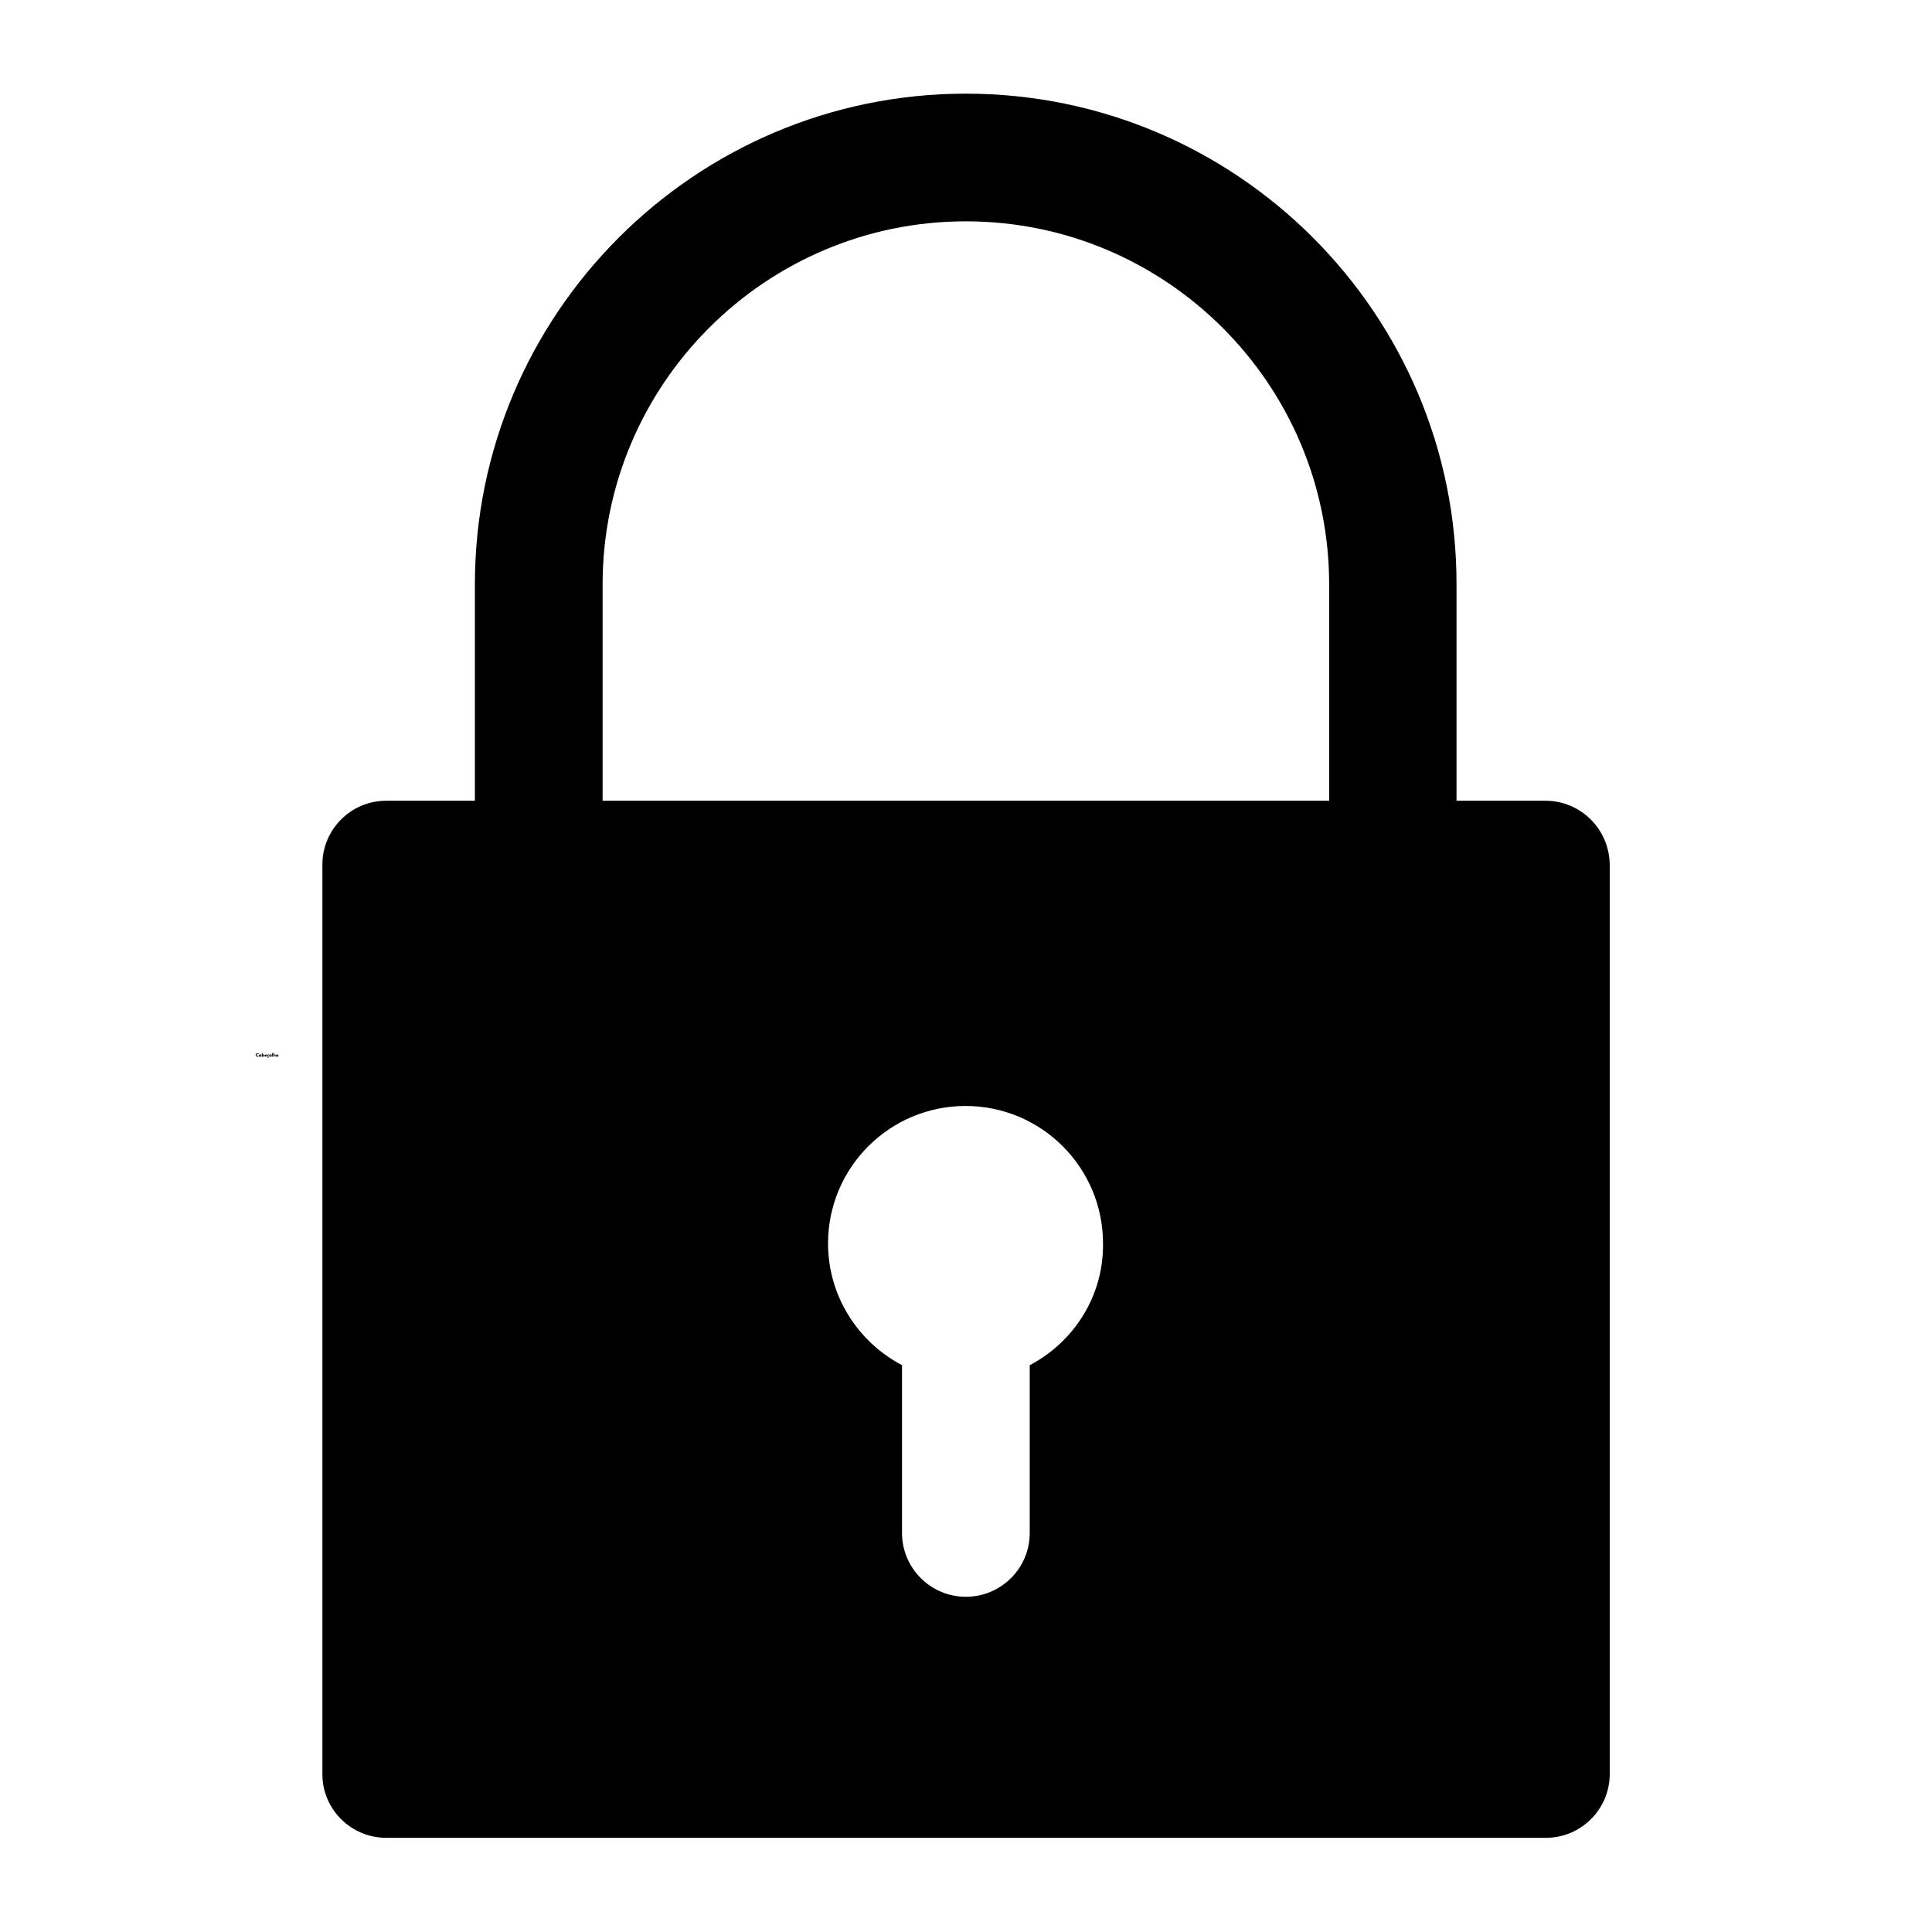 <svg xmlns="http://www.w3.org/2000/svg" xmlns:xlink="http://www.w3.org/1999/xlink" width="1080" zoomAndPan="magnify" viewBox="0 0 810 810" height="1080" preserveAspectRatio="xMidYMid meet" version="1.2"><defs><clipPath id="96b1399a78"><path d="M 135.023 39.266 L 675 39.266 L 675 770.516 L 135.023 770.516 Z M 135.023 39.266 "/></clipPath></defs><g id="191f361086"><g style="fill:#000000;fill-opacity:1;"><g transform="translate(107.162, 443.011)"><path style="stroke:none" d="M 0.875 -0.297 C 0.926 -0.297 0.973 -0.301 1.016 -0.312 C 1.066 -0.332 1.102 -0.348 1.125 -0.359 L 1.156 -0.391 L 1.297 -0.109 C 1.297 -0.098 1.289 -0.086 1.281 -0.078 C 1.27 -0.078 1.25 -0.066 1.219 -0.047 C 1.188 -0.035 1.156 -0.023 1.125 -0.016 C 1.094 -0.004 1.047 0.004 0.984 0.016 C 0.93 0.023 0.879 0.031 0.828 0.031 C 0.691 0.031 0.562 0 0.438 -0.062 C 0.32 -0.133 0.227 -0.227 0.156 -0.344 C 0.082 -0.457 0.047 -0.582 0.047 -0.719 C 0.047 -0.82 0.066 -0.922 0.109 -1.016 C 0.148 -1.109 0.207 -1.188 0.281 -1.25 C 0.352 -1.312 0.438 -1.363 0.531 -1.406 C 0.625 -1.445 0.723 -1.469 0.828 -1.469 C 0.922 -1.469 1.004 -1.457 1.078 -1.438 C 1.16 -1.414 1.219 -1.395 1.25 -1.375 L 1.297 -1.344 L 1.156 -1.062 C 1.145 -1.062 1.129 -1.066 1.109 -1.078 C 1.098 -1.086 1.066 -1.098 1.016 -1.109 C 0.973 -1.129 0.926 -1.141 0.875 -1.141 C 0.789 -1.141 0.719 -1.125 0.656 -1.094 C 0.594 -1.07 0.539 -1.039 0.5 -1 C 0.469 -0.957 0.441 -0.91 0.422 -0.859 C 0.398 -0.816 0.391 -0.77 0.391 -0.719 C 0.391 -0.613 0.43 -0.516 0.516 -0.422 C 0.598 -0.336 0.719 -0.297 0.875 -0.297 Z M 0.875 -0.297 "/></g></g><g style="fill:#000000;fill-opacity:1;"><g transform="translate(108.48, 443.011)"><path style="stroke:none" d="M 0.172 -0.109 C 0.086 -0.203 0.047 -0.312 0.047 -0.438 C 0.047 -0.57 0.086 -0.688 0.172 -0.781 C 0.254 -0.875 0.359 -0.922 0.484 -0.922 C 0.609 -0.922 0.707 -0.883 0.781 -0.812 L 0.781 -0.891 L 1.094 -0.891 L 1.094 0 L 0.781 0 L 0.781 -0.094 C 0.707 -0.008 0.609 0.031 0.484 0.031 C 0.359 0.031 0.254 -0.016 0.172 -0.109 Z M 0.422 -0.594 C 0.391 -0.562 0.375 -0.516 0.375 -0.453 C 0.375 -0.391 0.391 -0.336 0.422 -0.297 C 0.461 -0.254 0.516 -0.234 0.578 -0.234 C 0.641 -0.234 0.688 -0.254 0.719 -0.297 C 0.758 -0.336 0.781 -0.391 0.781 -0.453 C 0.781 -0.516 0.758 -0.562 0.719 -0.594 C 0.688 -0.633 0.641 -0.656 0.578 -0.656 C 0.516 -0.656 0.461 -0.633 0.422 -0.594 Z M 0.422 -0.594 "/></g></g><g style="fill:#000000;fill-opacity:1;"><g transform="translate(109.675, 443.011)"><path style="stroke:none" d="M 1.031 -0.781 C 1.113 -0.688 1.156 -0.57 1.156 -0.438 C 1.156 -0.312 1.113 -0.203 1.031 -0.109 C 0.945 -0.016 0.836 0.031 0.703 0.031 C 0.586 0.031 0.492 -0.008 0.422 -0.094 L 0.406 -0.094 L 0.406 0 L 0.109 0 L 0.109 -1.5 L 0.422 -1.5 L 0.422 -0.812 C 0.492 -0.883 0.586 -0.922 0.703 -0.922 C 0.836 -0.922 0.945 -0.875 1.031 -0.781 Z M 0.766 -0.297 C 0.805 -0.336 0.828 -0.391 0.828 -0.453 C 0.828 -0.516 0.805 -0.562 0.766 -0.594 C 0.723 -0.633 0.672 -0.656 0.609 -0.656 C 0.555 -0.656 0.508 -0.633 0.469 -0.594 C 0.426 -0.562 0.406 -0.516 0.406 -0.453 C 0.406 -0.391 0.426 -0.336 0.469 -0.297 C 0.508 -0.254 0.555 -0.234 0.609 -0.234 C 0.672 -0.234 0.723 -0.254 0.766 -0.297 Z M 0.766 -0.297 "/></g></g><g style="fill:#000000;fill-opacity:1;"><g transform="translate(110.87, 443.011)"><path style="stroke:none" d="M 1.016 -0.406 L 0.359 -0.406 C 0.359 -0.344 0.379 -0.297 0.422 -0.266 C 0.461 -0.234 0.508 -0.219 0.562 -0.219 C 0.602 -0.219 0.641 -0.223 0.672 -0.234 C 0.703 -0.254 0.738 -0.281 0.781 -0.312 L 1 -0.203 C 0.906 -0.047 0.75 0.031 0.531 0.031 C 0.395 0.031 0.281 -0.016 0.188 -0.109 C 0.094 -0.203 0.047 -0.312 0.047 -0.438 C 0.047 -0.57 0.094 -0.688 0.188 -0.781 C 0.281 -0.875 0.395 -0.922 0.531 -0.922 C 0.676 -0.922 0.789 -0.879 0.875 -0.797 C 0.969 -0.711 1.016 -0.598 1.016 -0.453 C 1.016 -0.43 1.016 -0.414 1.016 -0.406 Z M 0.375 -0.578 L 0.719 -0.578 C 0.707 -0.617 0.688 -0.648 0.656 -0.672 C 0.625 -0.703 0.586 -0.719 0.547 -0.719 C 0.492 -0.719 0.453 -0.703 0.422 -0.672 C 0.391 -0.648 0.375 -0.617 0.375 -0.578 Z M 0.375 -0.578 "/></g></g><g style="fill:#000000;fill-opacity:1;"><g transform="translate(111.926, 443.011)"><path style="stroke:none" d="M 0.312 0.219 L 0.375 0 C 0.281 -0.031 0.203 -0.086 0.141 -0.172 C 0.078 -0.254 0.047 -0.348 0.047 -0.453 C 0.047 -0.578 0.094 -0.688 0.188 -0.781 C 0.289 -0.875 0.406 -0.922 0.531 -0.922 C 0.594 -0.922 0.648 -0.91 0.703 -0.891 C 0.754 -0.879 0.789 -0.867 0.812 -0.859 L 0.844 -0.844 L 0.734 -0.625 C 0.691 -0.656 0.641 -0.672 0.578 -0.672 C 0.523 -0.672 0.477 -0.648 0.438 -0.609 C 0.395 -0.566 0.375 -0.516 0.375 -0.453 C 0.375 -0.391 0.395 -0.336 0.438 -0.297 C 0.477 -0.254 0.523 -0.234 0.578 -0.234 C 0.609 -0.234 0.633 -0.234 0.656 -0.234 C 0.688 -0.242 0.707 -0.254 0.719 -0.266 L 0.734 -0.266 L 0.844 -0.047 C 0.832 -0.047 0.816 -0.039 0.797 -0.031 C 0.785 -0.02 0.754 -0.008 0.703 0 C 0.648 0.02 0.594 0.031 0.531 0.031 C 0.52 0.031 0.508 0.031 0.5 0.031 L 0.484 0.109 C 0.535 0.109 0.582 0.125 0.625 0.156 C 0.676 0.188 0.703 0.227 0.703 0.281 C 0.703 0.344 0.68 0.395 0.641 0.438 C 0.598 0.488 0.531 0.516 0.438 0.516 C 0.395 0.516 0.348 0.5 0.297 0.469 C 0.254 0.445 0.223 0.426 0.203 0.406 L 0.172 0.375 L 0.297 0.281 C 0.297 0.281 0.301 0.285 0.312 0.297 C 0.32 0.305 0.336 0.316 0.359 0.328 C 0.391 0.348 0.414 0.359 0.438 0.359 C 0.469 0.359 0.488 0.348 0.5 0.328 C 0.52 0.316 0.531 0.301 0.531 0.281 C 0.531 0.258 0.516 0.238 0.484 0.219 C 0.461 0.207 0.441 0.203 0.422 0.203 C 0.398 0.203 0.379 0.203 0.359 0.203 C 0.348 0.211 0.344 0.219 0.344 0.219 Z M 0.312 0.219 "/></g></g><g style="fill:#000000;fill-opacity:1;"><g transform="translate(112.776, 443.011)"><path style="stroke:none" d="M 0.172 -0.109 C 0.086 -0.203 0.047 -0.312 0.047 -0.438 C 0.047 -0.57 0.086 -0.688 0.172 -0.781 C 0.254 -0.875 0.359 -0.922 0.484 -0.922 C 0.609 -0.922 0.707 -0.883 0.781 -0.812 L 0.781 -0.891 L 1.094 -0.891 L 1.094 0 L 0.781 0 L 0.781 -0.094 C 0.707 -0.008 0.609 0.031 0.484 0.031 C 0.359 0.031 0.254 -0.016 0.172 -0.109 Z M 0.422 -0.594 C 0.391 -0.562 0.375 -0.516 0.375 -0.453 C 0.375 -0.391 0.391 -0.336 0.422 -0.297 C 0.461 -0.254 0.516 -0.234 0.578 -0.234 C 0.641 -0.234 0.688 -0.254 0.719 -0.297 C 0.758 -0.336 0.781 -0.391 0.781 -0.453 C 0.781 -0.516 0.758 -0.562 0.719 -0.594 C 0.688 -0.633 0.641 -0.656 0.578 -0.656 C 0.516 -0.656 0.461 -0.633 0.422 -0.594 Z M 0.422 -0.594 "/></g></g><g style="fill:#000000;fill-opacity:1;"><g transform="translate(113.971, 443.011)"><path style="stroke:none" d="M 0.109 0 L 0.109 -1.5 L 0.422 -1.5 L 0.422 0 Z M 0.109 0 "/></g></g><g style="fill:#000000;fill-opacity:1;"><g transform="translate(114.491, 443.011)"><path style="stroke:none" d="M 0.109 0 L 0.109 -1.5 L 0.422 -1.5 L 0.422 -0.797 C 0.492 -0.879 0.578 -0.922 0.672 -0.922 C 0.711 -0.922 0.754 -0.914 0.797 -0.906 C 0.848 -0.895 0.895 -0.875 0.938 -0.844 C 0.977 -0.82 1.008 -0.789 1.031 -0.75 C 1.051 -0.707 1.062 -0.656 1.062 -0.594 L 1.062 0 L 0.766 0 L 0.766 -0.5 C 0.766 -0.551 0.75 -0.594 0.719 -0.625 C 0.688 -0.664 0.645 -0.688 0.594 -0.688 C 0.551 -0.688 0.508 -0.664 0.469 -0.625 C 0.438 -0.594 0.422 -0.551 0.422 -0.5 L 0.422 0 Z M 0.109 0 "/></g></g><g style="fill:#000000;fill-opacity:1;"><g transform="translate(115.648, 443.011)"><path style="stroke:none" d="M 0.188 -0.094 C 0.094 -0.188 0.047 -0.301 0.047 -0.438 C 0.047 -0.582 0.098 -0.695 0.203 -0.781 C 0.305 -0.875 0.43 -0.922 0.578 -0.922 C 0.734 -0.922 0.859 -0.875 0.953 -0.781 C 1.055 -0.695 1.109 -0.582 1.109 -0.438 C 1.109 -0.301 1.055 -0.188 0.953 -0.094 C 0.859 -0.008 0.734 0.031 0.578 0.031 C 0.422 0.031 0.289 -0.008 0.188 -0.094 Z M 0.422 -0.594 C 0.391 -0.562 0.375 -0.516 0.375 -0.453 C 0.375 -0.391 0.391 -0.336 0.422 -0.297 C 0.461 -0.254 0.516 -0.234 0.578 -0.234 C 0.641 -0.234 0.688 -0.254 0.719 -0.297 C 0.758 -0.336 0.781 -0.391 0.781 -0.453 C 0.781 -0.516 0.758 -0.562 0.719 -0.594 C 0.688 -0.633 0.641 -0.656 0.578 -0.656 C 0.516 -0.656 0.461 -0.633 0.422 -0.594 Z M 0.422 -0.594 "/></g></g><g clip-rule="nonzero" clip-path="url(#96b1399a78)"><path style=" stroke:none;fill-rule:nonzero;fill:#000000;fill-opacity:1;" d="M 647.961 335.715 L 610.652 335.715 L 610.652 245.039 C 610.801 131.551 518.48 39.266 404.949 39.266 C 291.418 39.266 199.098 131.551 199.098 245.039 L 199.098 335.715 L 161.938 335.715 C 147.16 335.715 135.164 347.707 135.164 362.48 L 135.164 743.898 C 135.164 758.523 147.16 770.516 161.938 770.516 L 648.109 770.516 C 662.883 770.516 674.883 758.523 674.883 743.754 L 674.883 362.48 C 674.734 347.707 662.738 335.715 647.961 335.715 Z M 252.645 245.039 C 252.645 161.094 320.969 92.793 404.949 92.793 C 488.93 92.793 557.254 161.094 557.254 245.039 L 557.254 335.715 L 252.645 335.715 Z M 431.723 572.348 L 431.723 642.695 C 431.723 657.465 419.727 669.457 404.949 669.457 C 390.172 669.457 378.176 657.465 378.176 642.695 L 378.176 572.348 C 359.742 562.695 347.16 543.391 347.16 521.305 C 347.16 489.426 373.055 463.684 404.801 463.684 C 436.695 463.684 462.445 489.57 462.445 521.305 C 462.738 543.391 450.156 562.695 431.723 572.348 Z M 431.723 572.348 "/></g></g></svg>